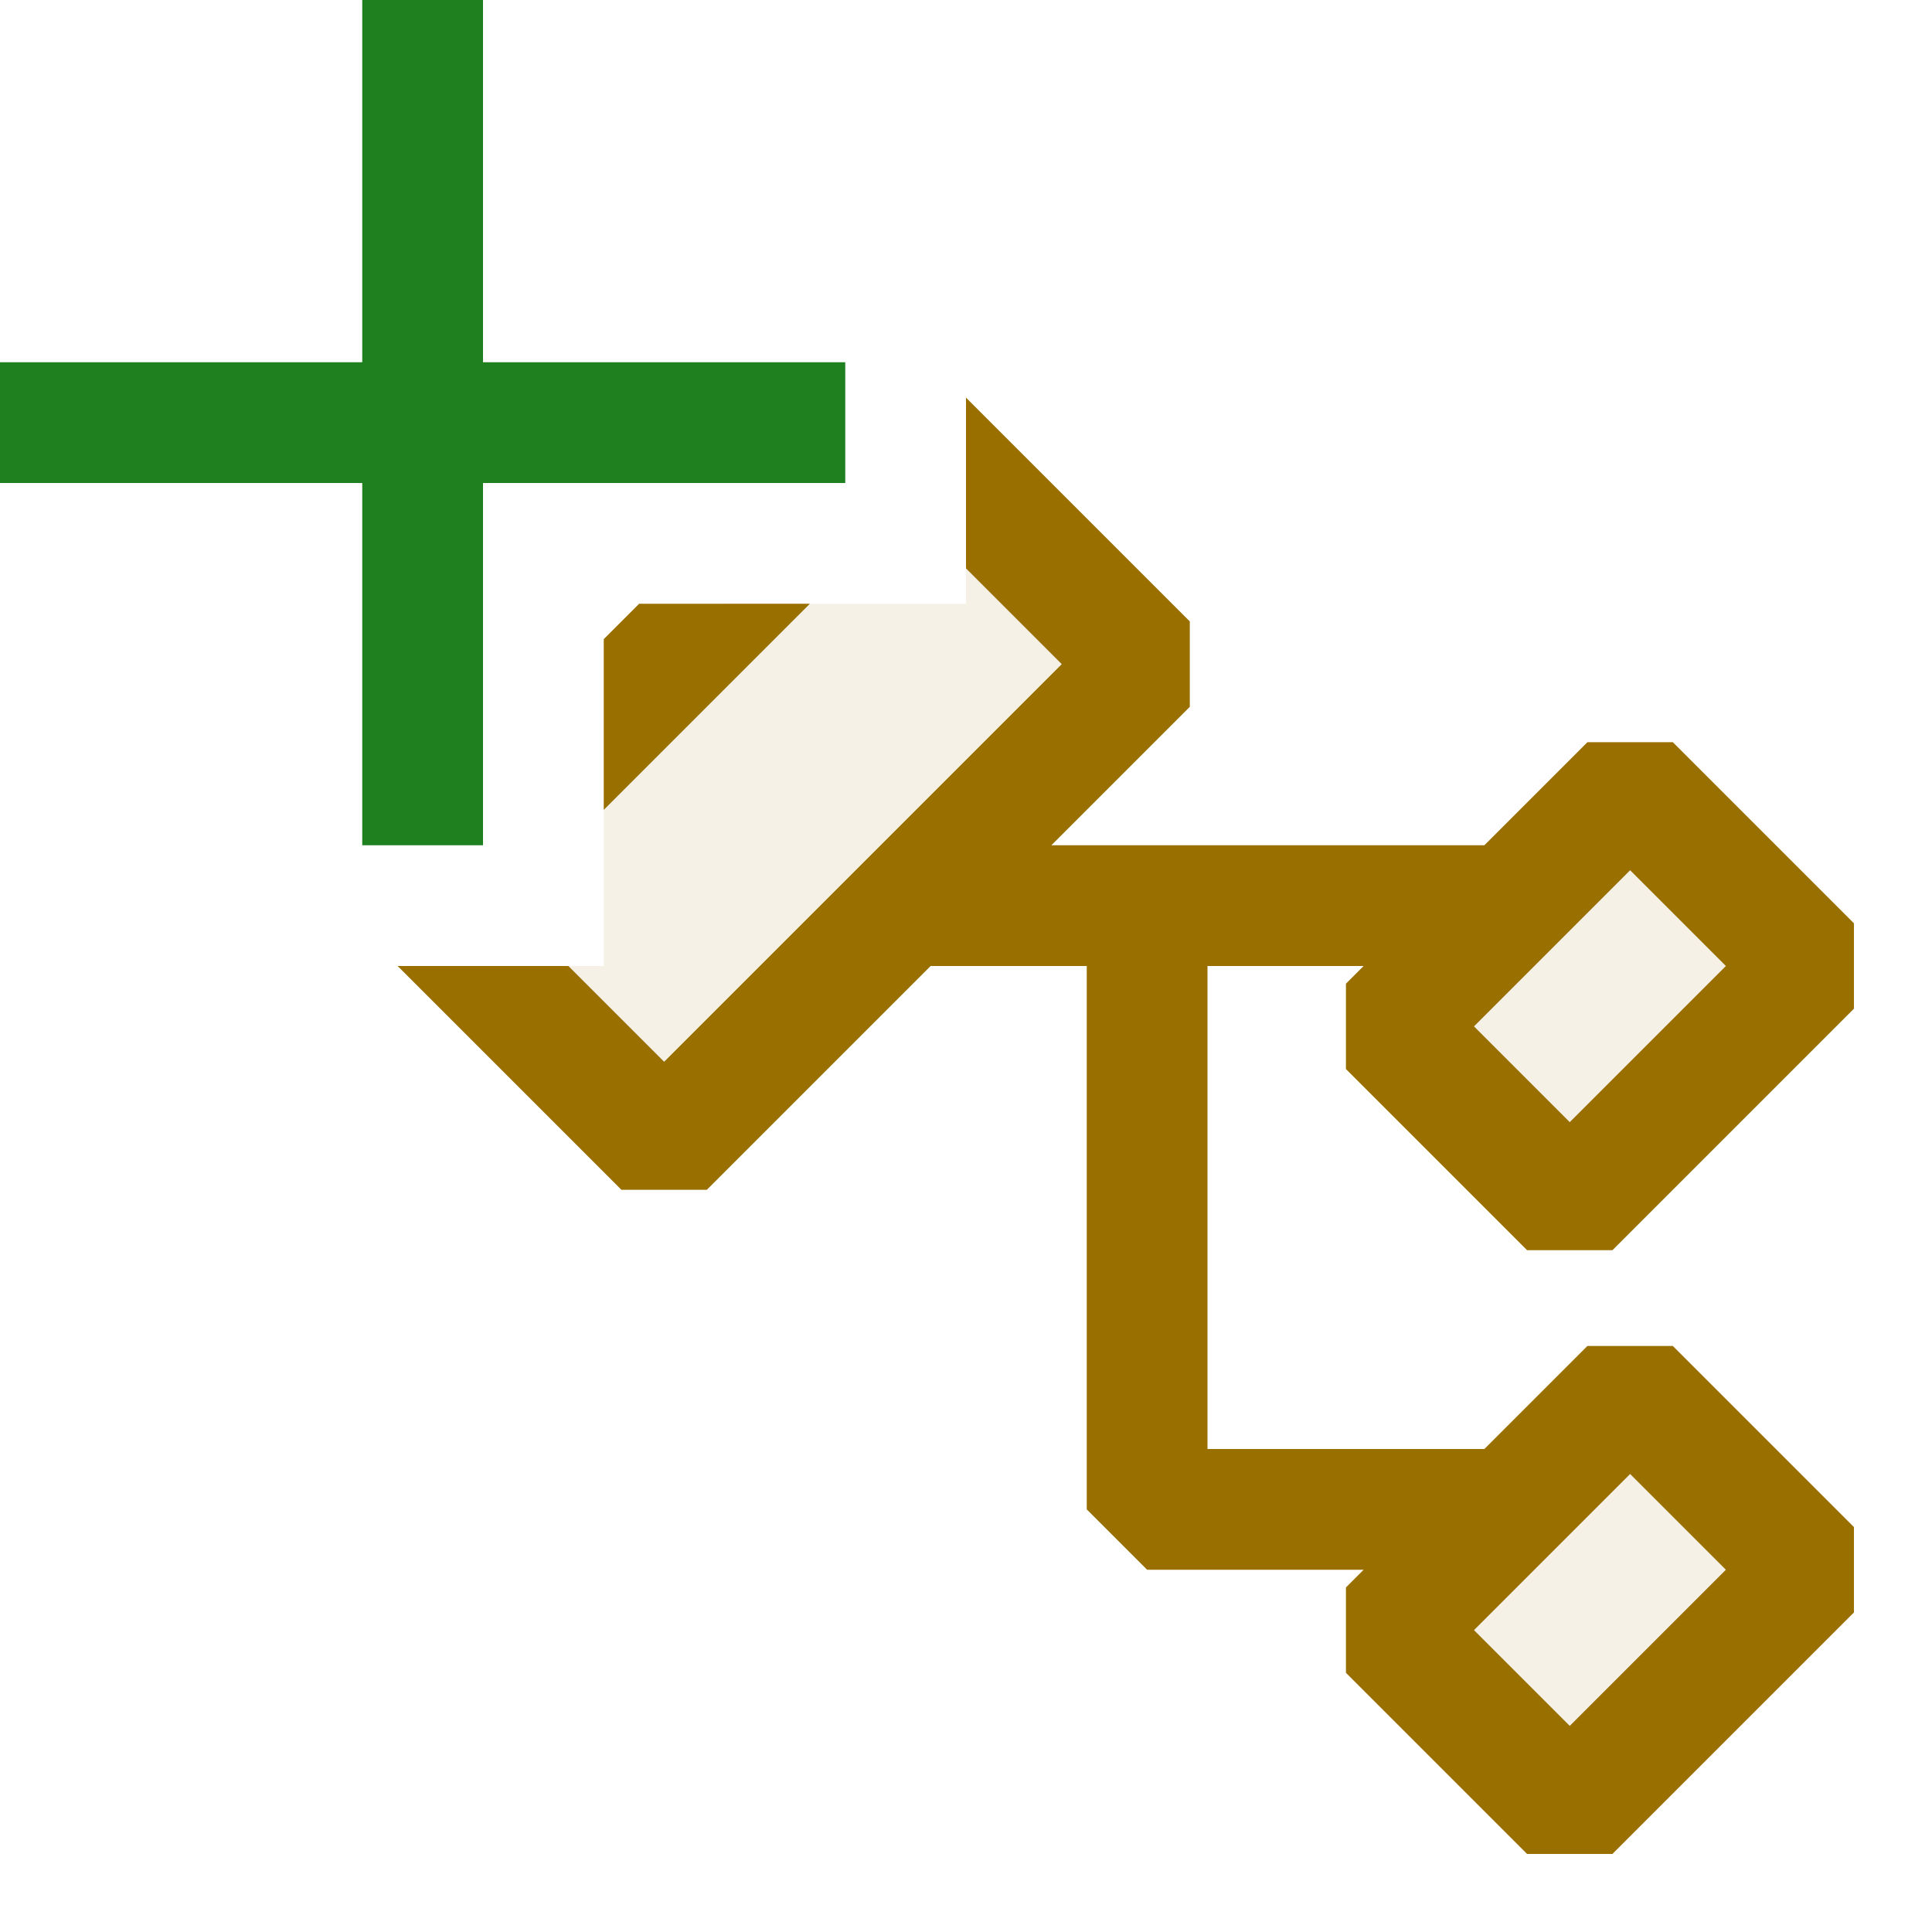 <?xml version="1.0" encoding="UTF-8"?>
<svg xmlns="http://www.w3.org/2000/svg" xmlns:xlink="http://www.w3.org/1999/xlink" width="32px" height="32px" viewBox="0 0 32 32" version="1.1">
<defs>
<filter id="alpha" filterUnits="objectBoundingBox" x="0%" y="0%" width="100%" height="100%">
  <feColorMatrix type="matrix" in="SourceGraphic" values="0 0 0 0 1 0 0 0 0 1 0 0 0 0 1 0 0 0 1 0"/>
</filter>
<mask id="mask0">
  <g filter="url(#alpha)">
<rect x="0" y="0" width="32" height="32" style="fill:rgb(0%,0%,0%);fill-opacity:0.1;stroke:none;"/>
  </g>
</mask>
<clipPath id="clip1">
  <rect x="0" y="0" width="32" height="32"/>
</clipPath>
<g id="surface7" clip-path="url(#clip1)">
<path style=" stroke:none;fill-rule:nonzero;fill:rgb(60%,43.529%,0%);fill-opacity:1;" d="M 30 16 L 26 20 L 23 17 L 27 13 Z M 30 26 L 26 30 L 23 27 L 27 23 Z M 16 8 L 16 10 L 12 10 L 10 12 L 10 16 L 8 16 L 11 19 L 19 11 Z M 16 8 "/>
</g>
</defs>
<g id="surface1">
<use xlink:href="#surface7" mask="url(#mask0)"/>
<path style=" stroke:none;fill-rule:nonzero;fill:rgb(60%,43.529%,0%);fill-opacity:1;" d="M 22.293 17.707 L 25.293 20.707 L 26.707 20.707 L 30.707 16.707 L 30.707 15.293 L 27.707 12.293 L 26.293 12.293 L 24.586 14 L 17.414 14 L 19.707 11.707 L 19.707 10.293 L 16 6.586 L 16 9.414 L 17.586 11 L 11 17.586 L 9.414 16 L 6.586 16 L 10.293 19.707 L 11.707 19.707 L 15.414 16 L 18 16 L 18 25 L 19 26 L 22.586 26 L 22.293 26.293 L 22.293 27.707 L 25.293 30.707 L 26.707 30.707 L 30.707 26.707 L 30.707 25.293 L 27.707 22.293 L 26.293 22.293 L 24.586 24 L 20 24 L 20 16 L 22.586 16 L 22.293 16.293 Z M 27 24.414 L 28.586 26 L 26 28.586 L 24.414 27 Z M 27 14.414 L 28.586 16 L 26 18.586 L 24.414 17 Z M 13.414 10 L 10 13.414 L 10 10.586 L 10.586 10 Z M 13.414 10 "/>
<path style=" stroke:none;fill-rule:nonzero;fill:rgb(12.157%,50.196%,12.157%);fill-opacity:1;" d="M 14 8 L 8 8 L 8 14 L 6 14 L 6 8 L 0 8 L 0 6 L 6 6 L 6 0 L 8 0 L 8 6 L 14 6 Z M 14 8 "/>
</g>
</svg>
